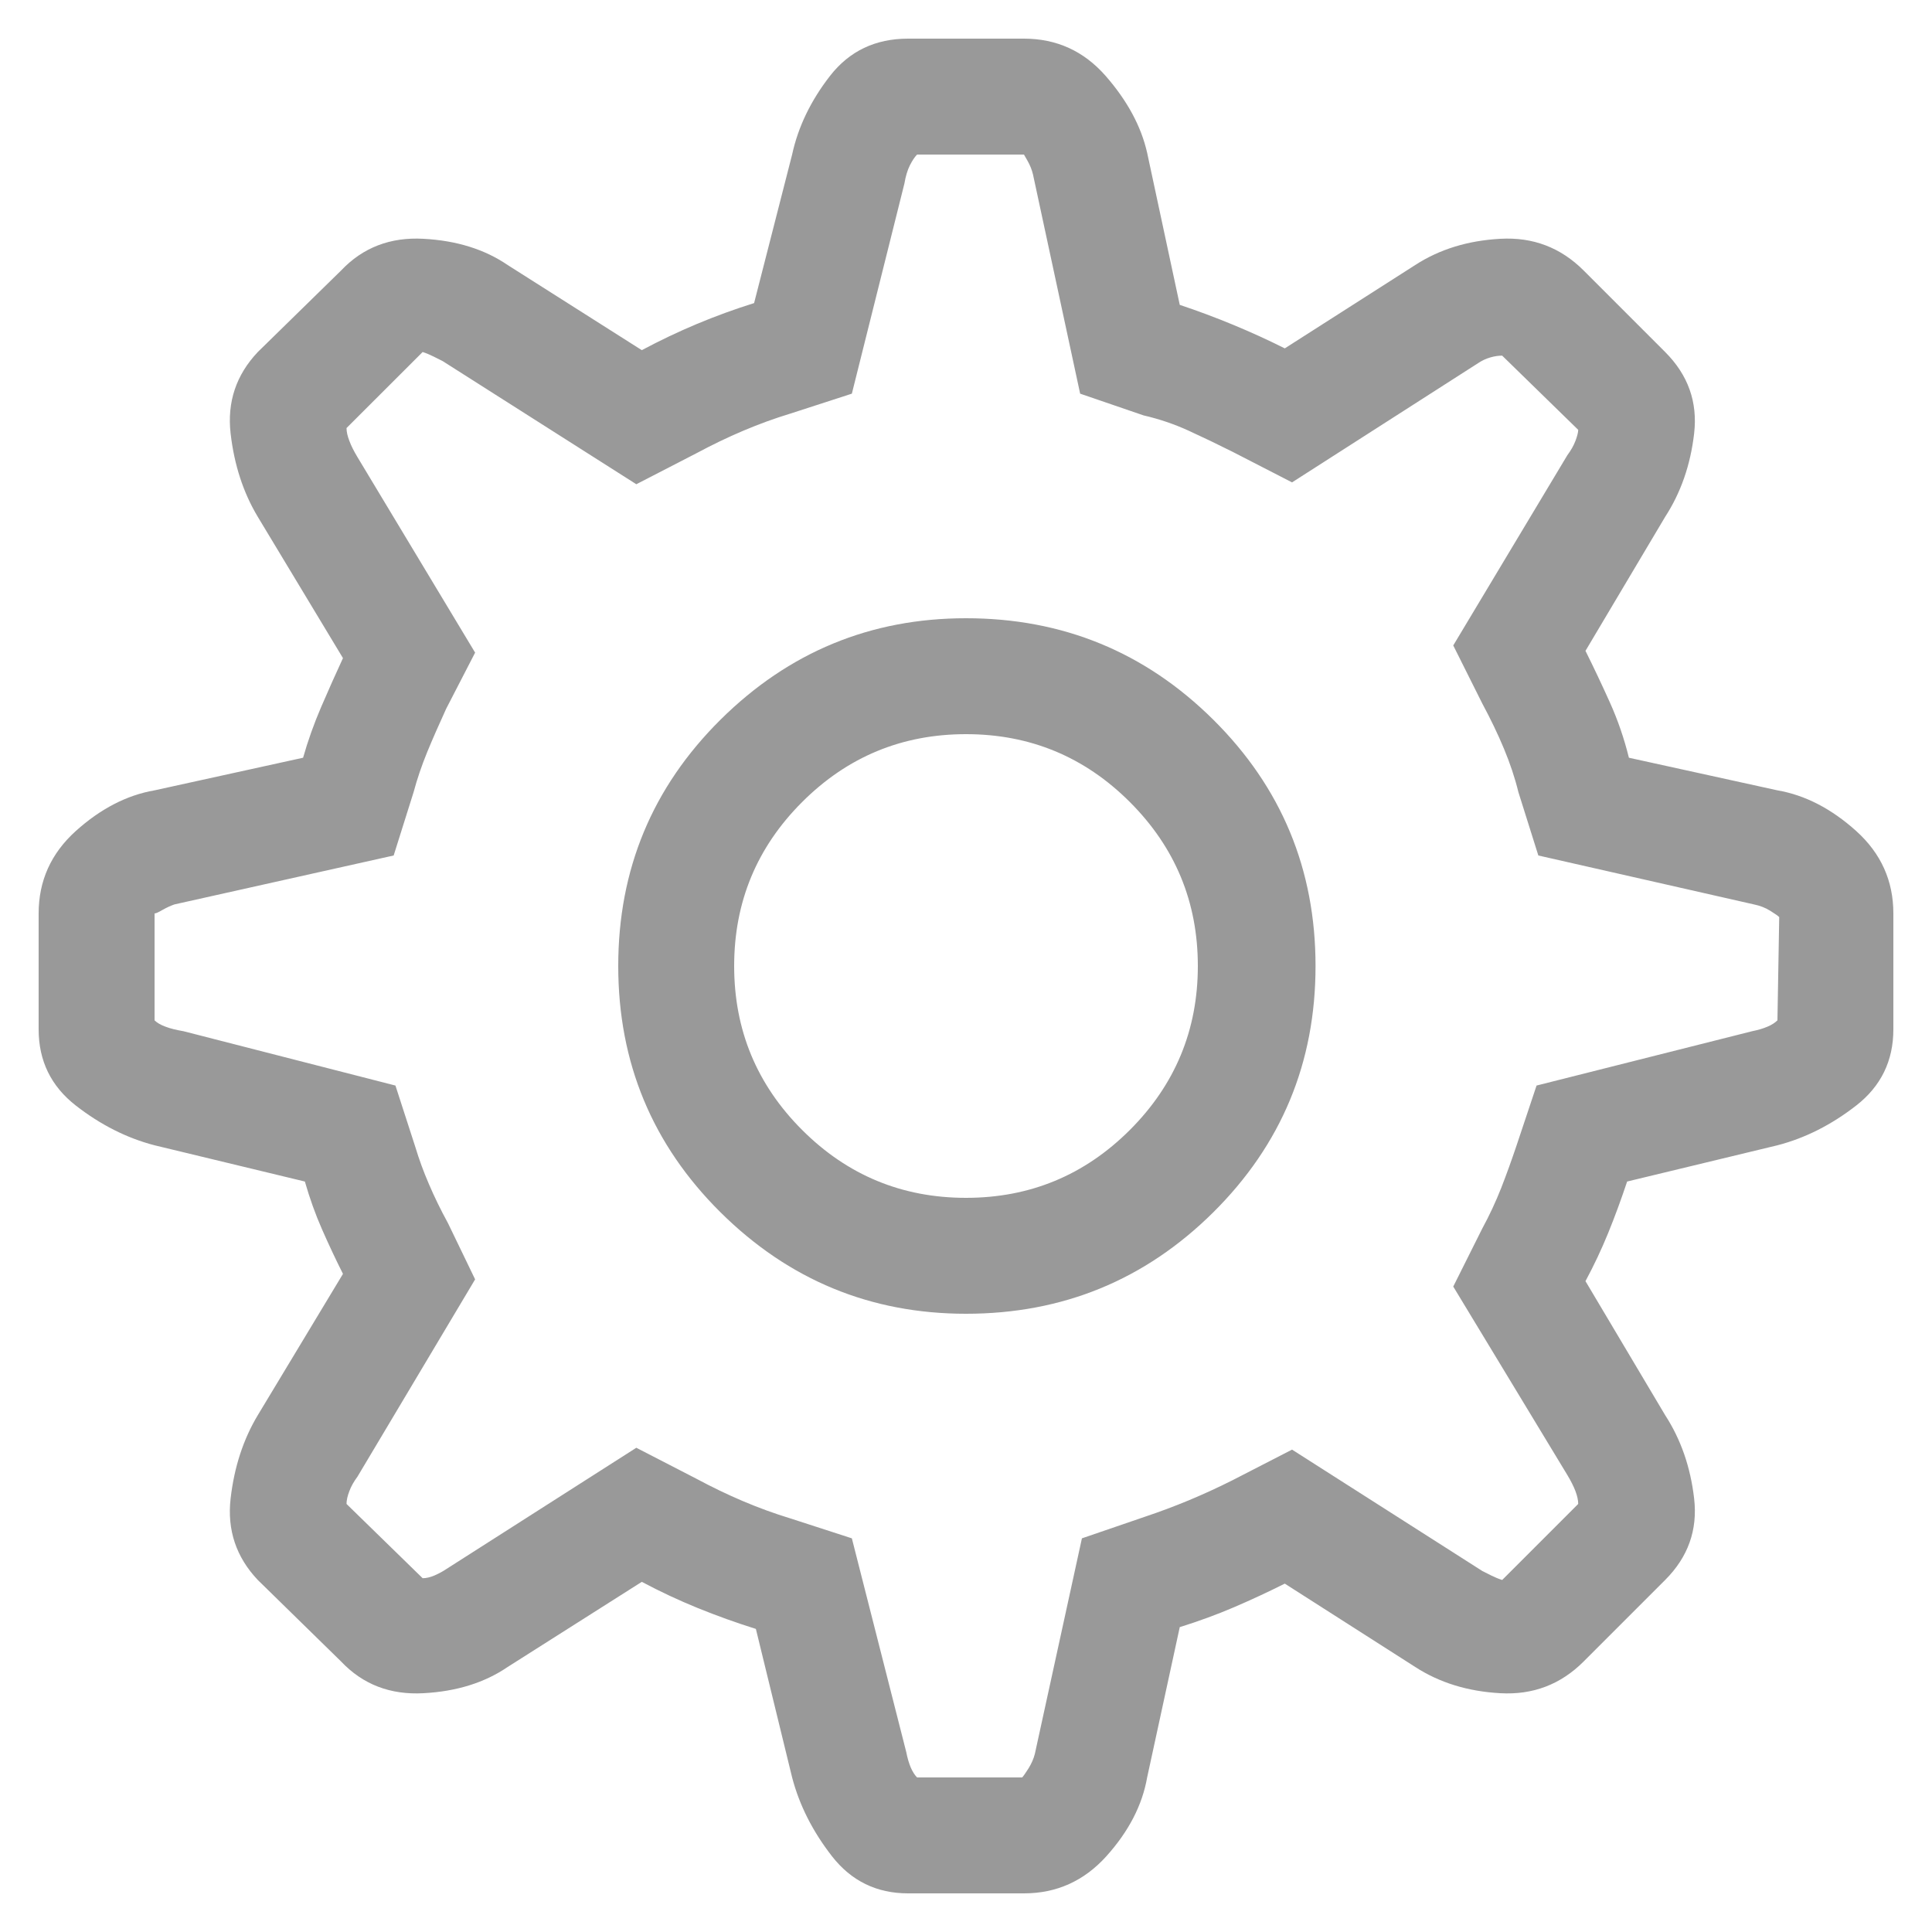 <svg xmlns="http://www.w3.org/2000/svg" xmlns:xlink="http://www.w3.org/1999/xlink" width="25px" height="25px" viewBox="0 0 25 25" version="1.1">
    <!-- Generator: Sketch 52.5 (67469) - http://www.bohemiancoding.com/sketch -->
    <title>config</title>
    <desc>Created with Sketch.</desc>
    <g id="页面-1" stroke="none" stroke-width="1" fill="none" fill-rule="evenodd">
        <g id="课程详情页-课程管理-" transform="translate(-835, -473)" fill="#999999">
            <g id="课程内容-copy-3" transform="translate(141, 316)">
                <g id="第1节" transform="translate(30, 127)">
                    <path d="M687,40.227 C687.359,40.289 687.699,40.465 688.02,40.754 C688.34,41.043 688.5,41.398 688.5,41.82 L688.5,43.32 C688.5,43.727 688.34,44.055 688.02,44.305 C687.699,44.555 687.359,44.727 687,44.82 L685.055,45.289 C684.977,45.523 684.895,45.746 684.809,45.957 C684.723,46.168 684.625,46.375 684.516,46.578 L685.547,48.312 C685.75,48.625 685.875,48.984 685.922,49.391 C685.969,49.797 685.844,50.148 685.547,50.445 L684.492,51.5 C684.195,51.797 683.836,51.934 683.414,51.91 C682.992,51.887 682.625,51.773 682.312,51.57 L680.625,50.492 C680.406,50.602 680.188,50.703 679.969,50.797 C679.75,50.891 679.516,50.977 679.266,51.055 L678.844,53 C678.781,53.359 678.605,53.699 678.316,54.02 C678.027,54.34 677.672,54.5 677.25,54.5 L675.75,54.5 C675.344,54.5 675.016,54.34 674.766,54.02 C674.516,53.699 674.344,53.359 674.25,53 L673.781,51.078 C673.531,51 673.281,50.91 673.031,50.809 C672.781,50.707 672.539,50.594 672.305,50.469 L670.57,51.57 C670.273,51.773 669.91,51.887 669.48,51.91 C669.051,51.934 668.695,51.797 668.414,51.5 L667.336,50.445 C667.055,50.148 666.938,49.797 666.984,49.391 C667.031,48.984 667.148,48.625 667.336,48.312 L668.438,46.484 C668.344,46.297 668.254,46.105 668.168,45.91 C668.082,45.715 668.008,45.508 667.945,45.289 L666,44.82 C665.641,44.727 665.301,44.555 664.98,44.305 C664.66,44.055 664.5,43.727 664.5,43.32 L664.5,41.82 C664.5,41.398 664.66,41.043 664.98,40.754 C665.301,40.465 665.641,40.289 666,40.227 L667.922,39.805 C667.984,39.586 668.062,39.367 668.156,39.148 C668.25,38.93 668.344,38.719 668.438,38.516 L667.336,36.688 C667.148,36.375 667.031,36.016 666.984,35.609 C666.938,35.203 667.055,34.852 667.336,34.555 L668.414,33.5 C668.695,33.203 669.051,33.066 669.48,33.09 C669.91,33.113 670.273,33.227 670.57,33.43 L672.305,34.531 C672.539,34.406 672.777,34.293 673.02,34.191 C673.262,34.09 673.508,34 673.758,33.922 L674.25,32 C674.328,31.641 674.492,31.301 674.742,30.98 C674.992,30.66 675.328,30.5 675.75,30.5 L677.25,30.5 C677.672,30.5 678.023,30.66 678.305,30.98 C678.586,31.301 678.766,31.633 678.844,31.977 L679.266,33.945 C679.5,34.023 679.73,34.109 679.957,34.203 C680.184,34.297 680.406,34.398 680.625,34.508 L682.312,33.43 C682.625,33.227 682.992,33.113 683.414,33.09 C683.836,33.066 684.195,33.203 684.492,33.5 L685.547,34.555 C685.844,34.852 685.969,35.203 685.922,35.609 C685.875,36.016 685.75,36.375 685.547,36.688 L684.516,38.422 C684.625,38.641 684.73,38.863 684.832,39.09 C684.934,39.316 685.016,39.555 685.078,39.805 L687,40.227 Z M687,43.203 L687.023,41.867 C687.008,41.852 686.969,41.824 686.906,41.785 C686.844,41.746 686.773,41.719 686.695,41.703 L683.906,41.07 L683.648,40.25 C683.602,40.062 683.539,39.875 683.461,39.688 C683.383,39.5 683.289,39.305 683.18,39.102 L682.805,38.352 L684.281,35.891 C684.328,35.828 684.363,35.766 684.387,35.703 C684.41,35.641 684.422,35.594 684.422,35.562 L683.438,34.602 C683.391,34.602 683.34,34.609 683.285,34.625 C683.23,34.641 683.18,34.664 683.133,34.695 L680.719,36.242 L679.945,35.844 C679.758,35.75 679.57,35.66 679.383,35.574 C679.195,35.488 679,35.422 678.797,35.375 L677.977,35.094 L677.367,32.258 C677.352,32.195 677.328,32.137 677.297,32.082 L677.25,32 L675.867,32 C675.836,32.031 675.805,32.078 675.773,32.141 C675.742,32.203 675.719,32.281 675.703,32.375 L675.023,35.094 L674.227,35.352 C674.023,35.414 673.82,35.488 673.617,35.574 C673.414,35.66 673.211,35.758 673.008,35.867 L672.234,36.266 L669.727,34.672 L669.609,34.613 C669.562,34.59 669.516,34.57 669.469,34.555 L668.484,35.539 C668.484,35.586 668.496,35.641 668.52,35.703 C668.543,35.766 668.578,35.836 668.625,35.914 L670.148,38.445 L669.773,39.172 C669.68,39.375 669.598,39.562 669.527,39.734 C669.457,39.906 669.398,40.078 669.352,40.25 L669.094,41.07 L666.258,41.703 C666.211,41.719 666.16,41.742 666.105,41.773 C666.051,41.805 666.016,41.82 666,41.82 L666,43.203 C666.031,43.234 666.078,43.262 666.141,43.285 C666.203,43.309 666.281,43.328 666.375,43.344 L669.117,44.047 L669.375,44.844 C669.422,45 669.48,45.16 669.551,45.324 C669.621,45.488 669.703,45.656 669.797,45.828 L670.148,46.555 L668.625,49.109 C668.578,49.172 668.543,49.234 668.52,49.297 C668.496,49.359 668.484,49.414 668.484,49.461 L669.469,50.422 C669.516,50.422 669.566,50.41 669.621,50.387 C669.676,50.363 669.727,50.336 669.773,50.305 L672.234,48.734 L673.008,49.133 C673.211,49.242 673.414,49.34 673.617,49.426 C673.82,49.512 674.023,49.586 674.227,49.648 L675.023,49.906 L675.727,52.672 C675.742,52.75 675.762,52.816 675.785,52.871 C675.809,52.926 675.836,52.969 675.867,53 L677.227,53 C677.242,52.984 677.27,52.945 677.309,52.883 C677.348,52.82 677.375,52.758 677.391,52.695 L678,49.906 L678.82,49.625 C679.008,49.562 679.195,49.492 679.383,49.414 C679.57,49.336 679.758,49.25 679.945,49.156 L680.719,48.758 L683.18,50.328 L683.297,50.387 C683.344,50.41 683.391,50.43 683.438,50.445 L684.422,49.461 C684.422,49.414 684.41,49.359 684.387,49.297 C684.363,49.234 684.328,49.164 684.281,49.086 L682.805,46.648 L683.18,45.898 C683.273,45.727 683.355,45.551 683.426,45.371 C683.496,45.191 683.562,45.008 683.625,44.82 L683.883,44.047 L686.672,43.344 C686.75,43.328 686.816,43.309 686.871,43.285 C686.926,43.262 686.969,43.234 687,43.203 Z M676.5,38 C677.75,38 678.816,38.437 679.699,39.312 C680.582,40.188 681.023,41.25 681.023,42.5 C681.023,43.75 680.582,44.812 679.699,45.688 C678.816,46.563 677.75,47 676.5,47 C675.266,47 674.207,46.563 673.324,45.688 C672.441,44.812 672,43.75 672,42.5 C672,41.25 672.441,40.188 673.324,39.312 C674.207,38.437 675.266,38 676.5,38 Z M676.5,45.5 C677.328,45.5 678.035,45.207 678.621,44.621 C679.207,44.035 679.5,43.328 679.5,42.5 C679.5,41.672 679.207,40.965 678.621,40.379 C678.035,39.793 677.328,39.5 676.5,39.5 C675.672,39.5 674.965,39.793 674.379,40.379 C673.793,40.965 673.5,41.672 673.5,42.5 C673.5,43.328 673.793,44.035 674.379,44.621 C674.965,45.207 675.672,45.5 676.5,45.5 Z" id=""/>
                </g>
            </g>
        </g>
    </g>
</svg>